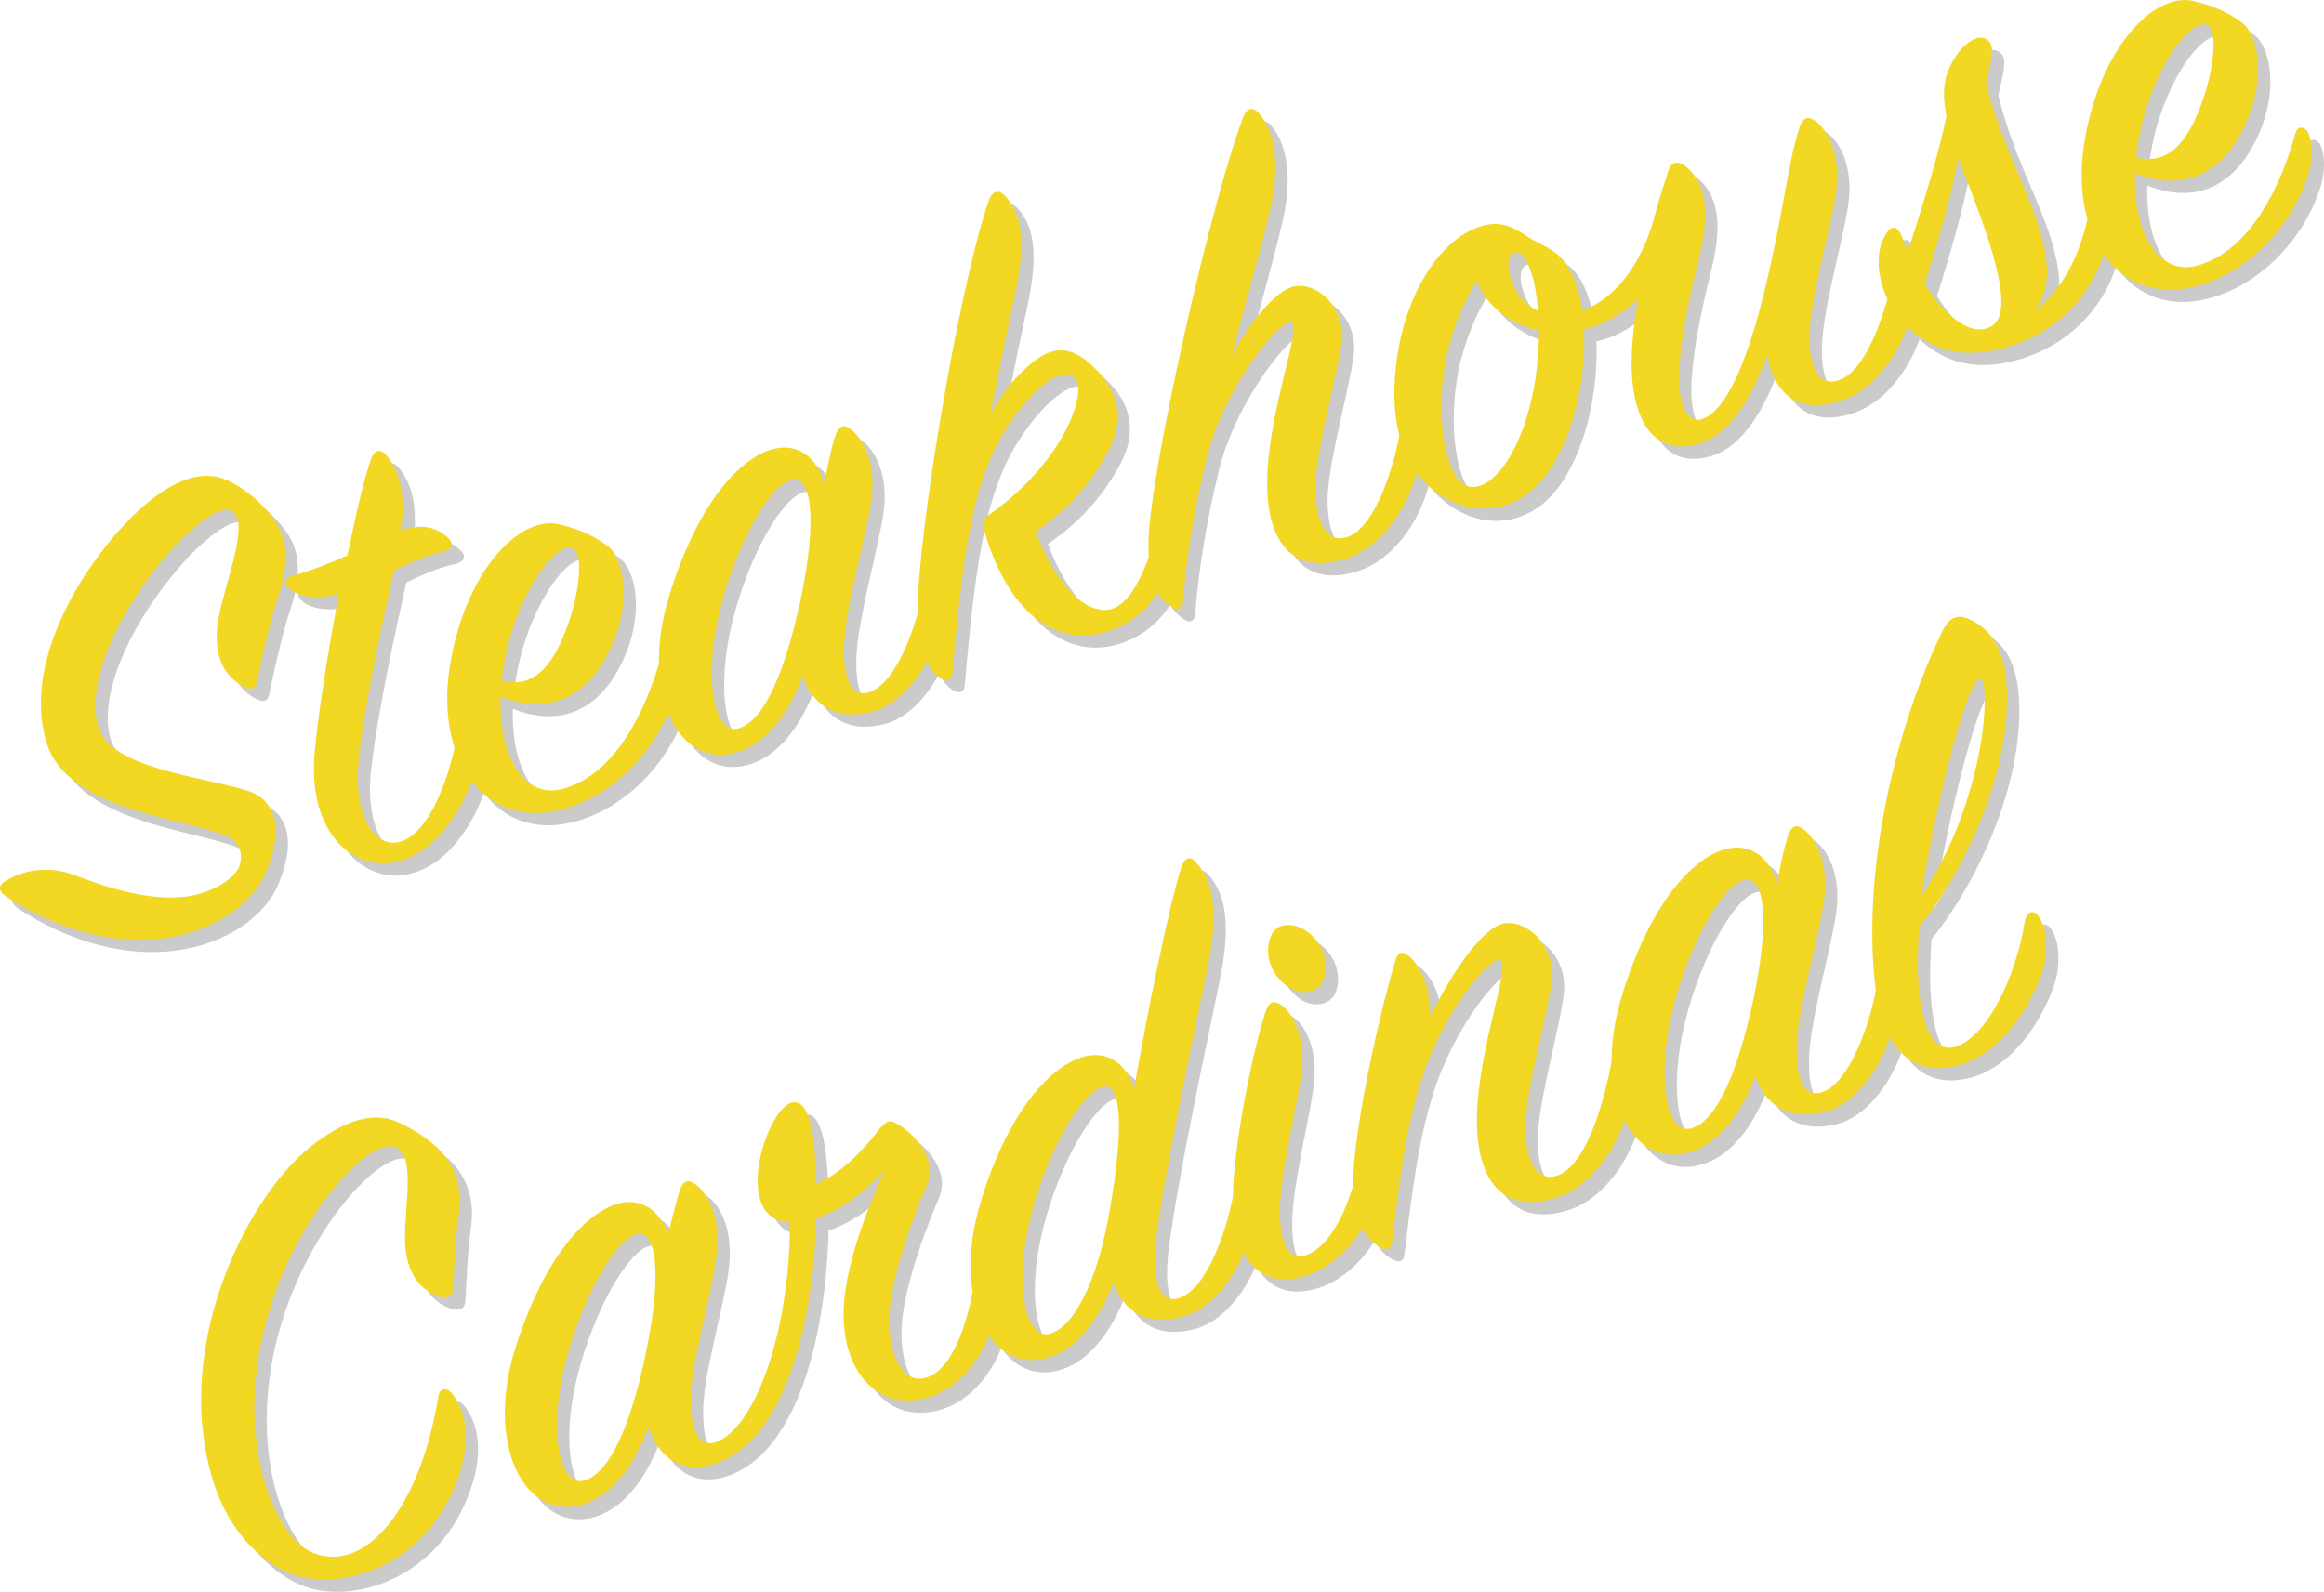 <?xml version="1.0" encoding="UTF-8"?>
<svg id="_レイヤー_1" data-name="レイヤー 1" xmlns="http://www.w3.org/2000/svg" viewBox="0 0 681.16 466.67" width="100%">
  <defs>
    <style>
      .cls-1 {
        fill: #cccbcb;
      }

      .cls-1, .cls-2 {
        stroke-width: 0px;
      }

      .cls-2 {
        fill: #f3d823;
      }
    </style>
  </defs>
  <g id="Base">
    <g>
      <path class="cls-1" d="M25.1,260.02c9.49,3.62,25.46,9.32,37.73,5.4,5.29-1.69,8.83-4.28,10.61-7.14,2.06-4.61-.15-8.28-3.52-9.69-12.72-5.29-46.3-7.44-52.52-26.88-8.28-25.86,13.9-57.31,28.41-69.86,7.85-6.68,16.42-11.09,24.47-7.42,6.11,2.83,11.5,7.97,14.51,12.83,4.31,6.95,2.14,15.76.57,20.63-2.79,8.18-5.18,19.56-6.32,25.13-.4,2-1.23,3.31-3.97,1.9-4.74-2.44-8.87-7.57-7.75-17.7,1.06-10.32,10.2-30.53,4.16-33.8-8.53-4.55-45.72,39.2-39.11,63.1,3.36,12.45,30.73,14.71,43.71,18.88,8.8,2.8,10.64,11.78,5.42,24.07-7.15,16.65-38.85,30.76-75.74,7.19-2.86-1.79-2.53-3.35-1.01-4.46,5.63-3.9,13.92-4.68,20.34-2.15ZM89.13,176.66c-2.74-2.04-2.03-3.72.86-4.44,5.34-1.5,10.51-3.58,15.42-5.77,2.52-12.25,4.97-22.82,6.85-28,.91-3,2.86-3.41,4.53-1.45,3.77,4.62,5.77,10.85,4.38,22.12,7.3-2.55,11.22-.05,13.51,1.92,2.05,1.84,1.71,3.41-1.12,4.32-4.33.77-10,3.21-14.48,5.47-3.32,15.01-8.21,36.76-10.3,54.91-1.82,15.77,4.01,26.81,12.05,24.65,8.61-2.34,15.08-19.19,17.53-35.59.41-2.63,2.36-3.67,3.96-1.27,1.91,2.72,2.05,6.41,1.56,11.36-.7,6.26-7.84,26.86-23.12,31.13-12.58,3.61-27.05-7.15-24.95-31.76.94-10.7,3.79-29.1,7.14-46.61-6.42,2.05-11.67.61-13.85-.97ZM168.36,234.95c15.91-4.26,24.86-23.77,28.98-38.84.46-1.81,1.97-2.3,3.27-.84,1.24,1.27,2.36,6.74.54,12.73-4.24,14.05-15.99,27.39-30.47,32.23-23.85,8.05-39.71-12.88-35.24-41.16,4.47-28.28,20.58-44.26,31.77-41.81,5.62,1.32,9.93,3.06,14.28,6.25,4.85,3.44,7.03,15.44,2.18,27.6-5.62,14.29-16.69,23.24-33.35,16.72-.49,19.31,7.86,29.75,18.04,27.11ZM170.12,186.51c3.5-9.86,4.51-21.01,1.2-22.23-4.99-1.94-17.03,14.41-20.16,35.18-.21,1.32-.41,2.63-.49,3.69,11.14,2.88,16.28-7.71,19.45-16.64ZM248.3,131.71c.91-3,2.3-3.86,4.17-2.59,3.92,2.49,8.03,10.13,6.52,21.01-1.43,9.82-6.33,27-7.66,38.46-1.33,12.08,1.08,20.26,7.37,17.83,7.62-2.86,13.89-19.02,16.32-34.15.4-2,1.66-2.61,2.96-1.15s2.81,6.18,2.05,12.24c-1.59,11.95-10.15,26.14-20.71,28.9-10.38,2.7-17.59-1.65-20.43-10.52-3.56,9.68-9.82,19.38-18.88,22.28-17.55,5.62-28.82-17.2-20.47-45.05,8.15-27.17,20.35-40.44,29.78-43.46,8.12-2.6,13.88,2.42,15.86,9.9,1-5.32,1.99-10.01,3.1-13.69ZM235.68,144.29c-6.23,1.37-16.07,18.05-21.07,38.17-4.8,19.43-1.94,36.83,5.49,34.67,7.8-2.29,13.75-17.51,18.05-37.21,5.23-24.57,3.19-36.82-2.47-35.63ZM307.24,109.09c6.39-4.75,11.82-3.37,18.13,3.35,5.95,6.22,7.92,14.32,3.11,23.35-4.42,8.29-10.59,16.3-21.34,23.69,5.71,15.23,14.44,24.3,21.86,22.76,7.98-1.72,13.7-19.59,15.62-33.1.41-2.63,2.05-3.36,3.71-1.4,1.67,1.96,2.74,6.61,1.42,12.24-1.99,9.38-6.8,24.24-21.77,28.83-13.27,4.05-27.86-3.15-35.64-28.76-1.09-3.4-.89-4.08,2.33-6.37,20.93-15.23,28.13-35.65,23.72-39.65-3.16-2.73-10.8,2-18.33,12.95-10.71,15.29-13.88,34.62-17.3,74.01-.08,1.69-1.47,2.55-3.28,1.47-3.86-2.3-6.74-8.04-6.84-20.7-.22-18.86,11.23-91,20.71-119.22.97-2.81,2.8-3.6,4.66-1.7,4.65,4.76,6.68,12.42,3.17,28.75-2.05,9.19-5.18,24.76-7.32,35.64,4.18-7.78,9.01-12.86,13.37-16.13ZM398.12,167.4c-15.86,5.08-23.5-5.16-23.1-23.41.37-20.31,10.5-45.2,6.94-45.93-3.13-.67-19.59,18.76-24.79,40.2-3.23,13.32-5.98,28.77-6.83,41.73-.21,1.94-1.41,2.74-2.96,1.78-4.11-2.43-7.5-7.17-7.16-19.77.56-20.99,18.54-100.01,27.73-123.96.97-2.81,2.92-3.23,4.59-1.26,4.21,4.68,6.67,14.31,3.3,28.5-2.11,9-7.22,27.5-11.29,42.74,5.32-10.03,13.14-19.4,18.42-20.47,6.66-1.3,15.53,6.26,13.71,17.46-1.5,9.63-6.14,26.32-7.34,37.52-1.22,12.46,2.58,21.03,9.43,18.41,7.62-2.86,13.65-19.77,15.63-33.73.21-1.94,2.1-2.55,3.33-1.28,1.61,1.77,2.88,5.74,1.86,12.31-1.85,12.46-10.34,25.59-21.48,29.15ZM542.96,121.22c-12.27,3.93-19.41-2.11-21.41-13.54-3.83,10.8-10.25,23.88-21.31,26.39-13.77,3.16-18.56-10.5-18.4-24.29,0-5.21.64-11.65,1.97-18.53-4.5,4.14-9.86,7.53-15.9,8.84.74,17.24-4.79,39.62-16.75,48.44-6.26,4.5-16.13,6.83-26.63-.63-11.87-8.48-14.24-25.61-10.77-43.38,3-15.32,11.32-29.64,22.41-34.02,5.54-2.19,9.3-1.52,14.89,2.31,6.34,4.22,11.99,3.65,15.52,17.92.36,1.14.53,2.32.83,3.89,10.7-3.63,18.23-15.83,21.33-28.27.92-3.62,2.61-8.75,3.85-12.68.85-2.56,2.6-2.92,4.66-1.7,6.14,4.9,7.75,13.13,4.51,26.44-3.23,13.32-5.15,22.25-5.9,32.27-.81,10.46,1.87,16.88,6.14,15.93,7.54-1.79,14-18.01,18.75-37.64,5.59-22.81,6.9-37.59,10.15-47.58.91-3,2.31-3.86,4.35-2.64,3.92,2.5,8.03,10.13,6.52,21.01-1.43,9.83-6.27,26.57-7.47,37.77-1.4,12.52,1.83,20.02,8.5,17.46,7.62-2.86,13.44-18.46,16.39-33.96.4-2,1.85-2.68,3.33-1.28,1.49,1.4,3.06,6.31,2.05,12.24-2.01,12.53-10.5,25.66-21.64,29.23ZM436.51,85.8c-3.58,5.72-7.19,13.95-8.98,22.65-3.4,16.69-.53,34.72,5.77,37.49,6.3,2.77,15.83-7.77,19.76-27.97,1.27-6.44,1.52-12.14,1.71-17.41-7.57-1.52-15.77-7.01-18.25-14.76ZM445.88,83.22c1.06,5.28,4.09,9.51,8.45,11.45-.24-5.95-1.57-10.74-2.97-13.83-2.68-5.8-6.6-3.09-5.48,2.38ZM574.09,37.78c-1.41-7.67-.68-11.86,2.14-16.71,2.95-5.11,7.04-7.25,9.29-6.1,2.49,1.28,2.22,3.66,1.15,8.79-.4,1.38-.59,2.68-.93,4.25,4.24,17.79,12.54,31.36,16.14,44.57,1.98,7.49,3.2,15.84-2.14,22.54,11.14-8.77,15.43-22.63,16.89-34.33.28-2.38,2.35-2.41,3.59-1.15,1.3,1.46,2.68,6.42,1.35,13.31-3,15.32-13.54,26.6-26.76,31.46-10.83,3.88-22.31,4.44-32.47-5.21-7.25-7.04-10.68-19.68-5.95-27.03,1.66-2.61,3.41-2.34,4.57.62.68,1.45,1.16,2.96,1.83,4.41,4.33-13.04,8.9-28.03,11.29-39.41ZM567.74,86.85c6.34,10.04,14.29,16.03,19.92,12.14,7.84-5.42-4.49-34.15-10.08-49.01-2.26,11.76-5.93,24.38-9.84,36.86ZM647.41,81.52c15.91-4.26,24.85-23.77,28.98-38.83.46-1.81,1.97-2.3,3.27-.84,1.24,1.27,2.37,6.74.54,12.73-4.24,14.05-15.99,27.39-30.47,32.23-23.85,8.05-39.71-12.88-35.24-41.16s20.58-44.26,31.77-41.81c5.62,1.32,9.93,3.06,14.28,6.25,4.85,3.44,7.03,15.44,2.18,27.6-5.62,14.29-16.69,23.24-33.35,16.72-.49,19.29,7.86,29.73,18.04,27.1ZM649.17,33.09c3.5-9.86,4.51-21.01,1.2-22.23-4.99-1.94-17.03,14.41-20.16,35.17-.21,1.32-.41,2.63-.49,3.69,11.14,2.89,16.27-7.7,19.45-16.63Z"/>
      <path class="cls-2" d="M21.49,256.42c9.49,3.62,25.46,9.32,37.73,5.4,5.29-1.69,8.83-4.28,10.61-7.14,2.06-4.61-.15-8.28-3.52-9.69-12.72-5.29-46.3-7.44-52.52-26.88-8.28-25.86,13.9-57.31,28.41-69.86,7.85-6.68,16.42-11.09,24.47-7.42,6.11,2.83,11.5,7.97,14.51,12.83,4.31,6.95,2.14,15.76.57,20.63-2.79,8.18-5.18,19.56-6.32,25.13-.4,2-1.23,3.31-3.97,1.9-4.74-2.44-8.87-7.57-7.75-17.7,1.06-10.32,10.2-30.53,4.16-33.8-8.53-4.55-45.72,39.2-39.11,63.1,3.36,12.45,30.73,14.71,43.71,18.88,8.8,2.8,10.64,11.78,5.42,24.07-7.15,16.65-38.85,30.76-75.74,7.19-2.86-1.79-2.53-3.35-1.01-4.46,5.63-3.9,13.92-4.68,20.34-2.15ZM85.53,173.06c-2.74-2.04-2.03-3.72.86-4.44,5.34-1.5,10.51-3.58,15.42-5.77,2.52-12.25,4.97-22.82,6.85-28,.91-3,2.86-3.41,4.53-1.45,3.77,4.62,5.77,10.85,4.38,22.12,7.3-2.55,11.22-.05,13.51,1.92,2.05,1.84,1.71,3.41-1.12,4.32-4.33.77-10,3.21-14.48,5.47-3.32,15.01-8.21,36.76-10.3,54.91-1.82,15.77,4.01,26.81,12.05,24.65,8.61-2.34,15.08-19.19,17.53-35.59.41-2.63,2.36-3.67,3.96-1.27,1.91,2.72,2.05,6.41,1.56,11.36-.7,6.26-7.84,26.86-23.12,31.13-12.58,3.61-27.05-7.15-24.95-31.76.94-10.7,3.79-29.1,7.14-46.61-6.42,2.05-11.67.61-13.85-.97ZM164.75,231.34c15.91-4.26,24.86-23.77,28.98-38.84.46-1.81,1.97-2.3,3.27-.84,1.24,1.27,2.36,6.74.54,12.73-4.24,14.05-15.99,27.39-30.47,32.23-23.85,8.05-39.71-12.88-35.24-41.16s20.58-44.26,31.77-41.81c5.62,1.32,9.93,3.06,14.28,6.25,4.85,3.44,7.03,15.44,2.18,27.6-5.62,14.29-16.69,23.24-33.35,16.72-.49,19.31,7.86,29.75,18.04,27.11ZM166.52,182.91c3.5-9.86,4.51-21.01,1.2-22.23-4.99-1.94-17.03,14.41-20.16,35.18-.21,1.32-.41,2.63-.49,3.69,11.14,2.88,16.28-7.71,19.45-16.64ZM244.7,128.11c.91-3,2.3-3.86,4.17-2.59,3.92,2.49,8.03,10.13,6.52,21.01-1.43,9.82-6.33,27-7.66,38.46-1.33,12.08,1.08,20.26,7.37,17.83,7.62-2.86,13.89-19.02,16.32-34.15.4-2,1.66-2.61,2.96-1.15s2.81,6.18,2.05,12.24c-1.59,11.95-10.15,26.14-20.71,28.9-10.38,2.7-17.59-1.65-20.43-10.52-3.56,9.68-9.82,19.38-18.88,22.28-17.55,5.62-28.82-17.2-20.47-45.05,8.15-27.17,20.35-40.44,29.78-43.46,8.12-2.6,13.88,2.42,15.86,9.9,1-5.32,1.99-10.01,3.1-13.69ZM232.08,140.69c-6.23,1.37-16.07,18.05-21.07,38.17-4.8,19.43-1.94,36.83,5.49,34.67,7.8-2.29,13.75-17.51,18.05-37.21,5.23-24.57,3.19-36.82-2.47-35.63ZM303.63,105.49c6.39-4.75,11.82-3.37,18.13,3.35,5.95,6.22,7.92,14.32,3.11,23.35-4.42,8.29-10.59,16.3-21.34,23.69,5.71,15.23,14.44,24.3,21.86,22.76,7.98-1.72,13.7-19.59,15.62-33.1.41-2.63,2.05-3.36,3.71-1.4,1.67,1.96,2.74,6.61,1.42,12.24-1.99,9.38-6.8,24.24-21.77,28.83-13.27,4.05-27.86-3.15-35.64-28.76-1.09-3.4-.89-4.08,2.33-6.37,20.93-15.23,28.13-35.65,23.72-39.65-3.16-2.73-10.8,2-18.33,12.95-10.71,15.29-13.88,34.62-17.3,74.01-.08,1.69-1.47,2.55-3.28,1.47-3.86-2.3-6.74-8.04-6.84-20.7-.22-18.86,11.23-91,20.71-119.22.97-2.81,2.8-3.6,4.66-1.7,4.65,4.76,6.68,12.42,3.17,28.75-2.05,9.19-5.18,24.76-7.32,35.64,4.18-7.78,9.01-12.86,13.37-16.13ZM394.52,163.79c-15.86,5.08-23.5-5.16-23.1-23.41.37-20.31,10.5-45.2,6.94-45.93-3.13-.67-19.59,18.76-24.79,40.2-3.23,13.32-5.98,28.77-6.83,41.73-.21,1.94-1.41,2.74-2.96,1.78-4.11-2.43-7.5-7.17-7.16-19.77.56-20.99,18.54-100.01,27.73-123.96.97-2.81,2.92-3.23,4.59-1.26,4.21,4.68,6.67,14.31,3.3,28.5-2.11,9-7.22,27.5-11.29,42.74,5.32-10.03,13.14-19.4,18.42-20.47,6.66-1.3,15.53,6.26,13.71,17.46-1.5,9.63-6.14,26.32-7.34,37.52-1.22,12.46,2.58,21.03,9.43,18.41,7.62-2.86,13.65-19.77,15.63-33.73.21-1.94,2.1-2.55,3.33-1.28,1.61,1.77,2.88,5.74,1.86,12.31-1.85,12.46-10.34,25.59-21.48,29.15ZM539.35,117.61c-12.27,3.93-19.41-2.11-21.41-13.54-3.83,10.8-10.25,23.88-21.31,26.39-13.77,3.16-18.56-10.5-18.4-24.29,0-5.21.64-11.65,1.97-18.53-4.5,4.14-9.86,7.53-15.9,8.84.74,17.24-4.79,39.62-16.75,48.44-6.26,4.5-16.13,6.83-26.63-.63-11.87-8.48-14.24-25.61-10.77-43.38,3-15.32,11.32-29.64,22.41-34.02,5.54-2.19,9.3-1.52,14.89,2.31,6.34,4.22,11.99,3.65,15.52,17.92.36,1.14.53,2.32.83,3.89,10.7-3.63,18.23-15.83,21.33-28.27.92-3.62,2.61-8.75,3.85-12.68.85-2.56,2.6-2.92,4.66-1.7,6.14,4.9,7.75,13.13,4.51,26.44-3.23,13.32-5.15,22.25-5.9,32.27-.81,10.46,1.87,16.88,6.14,15.93,7.54-1.79,14-18.01,18.75-37.64,5.59-22.81,6.9-37.59,10.15-47.58.91-3,2.31-3.86,4.35-2.64,3.92,2.5,8.03,10.13,6.52,21.01-1.43,9.83-6.27,26.57-7.47,37.77-1.4,12.52,1.83,20.02,8.5,17.46,7.62-2.86,13.44-18.46,16.39-33.96.4-2,1.85-2.68,3.33-1.28,1.49,1.4,3.06,6.31,2.05,12.24-2.01,12.53-10.5,25.66-21.64,29.23ZM432.9,82.19c-3.58,5.72-7.19,13.95-8.98,22.65-3.4,16.69-.53,34.72,5.77,37.49,6.3,2.77,15.83-7.77,19.76-27.97,1.27-6.44,1.52-12.14,1.71-17.41-7.57-1.52-15.77-7.01-18.25-14.76ZM442.27,79.61c1.06,5.28,4.09,9.51,8.45,11.45-.24-5.95-1.57-10.74-2.97-13.83-2.68-5.8-6.6-3.09-5.48,2.38ZM570.49,34.17c-1.41-7.67-.68-11.86,2.14-16.71,2.95-5.11,7.04-7.25,9.29-6.1,2.49,1.28,2.22,3.66,1.15,8.79-.4,1.38-.59,2.68-.93,4.25,4.24,17.79,12.54,31.36,16.14,44.57,1.98,7.49,3.2,15.84-2.14,22.54,11.14-8.77,15.43-22.63,16.89-34.33.28-2.38,2.35-2.41,3.59-1.15,1.3,1.46,2.68,6.42,1.35,13.31-3,15.32-13.54,26.6-26.76,31.46-10.83,3.88-22.31,4.44-32.47-5.21-7.25-7.04-10.68-19.68-5.95-27.03,1.66-2.61,3.41-2.34,4.57.62.68,1.45,1.16,2.96,1.83,4.41,4.33-13.04,8.9-28.03,11.29-39.41ZM564.14,83.25c6.34,10.04,14.29,16.03,19.92,12.14,7.84-5.42-4.49-34.15-10.08-49.01-2.26,11.76-5.93,24.38-9.84,36.86ZM643.8,77.92c15.91-4.26,24.85-23.77,28.98-38.83.46-1.81,1.97-2.3,3.27-.84,1.24,1.27,2.37,6.74.54,12.73-4.24,14.05-15.99,27.39-30.47,32.23-23.85,8.05-39.71-12.88-35.24-41.16S631.46-2.2,642.66.25c5.62,1.32,9.93,3.06,14.28,6.25,4.85,3.44,7.03,15.44,2.18,27.6-5.62,14.29-16.69,23.24-33.35,16.72-.49,19.29,7.86,29.73,18.04,27.1ZM645.57,29.49c3.5-9.86,4.51-21.01,1.2-22.23-4.99-1.94-17.03,14.41-20.16,35.17-.21,1.32-.41,2.63-.49,3.69,11.14,2.89,16.27-7.7,19.45-16.63Z"/>
    </g>
    <g>
      <path class="cls-1" d="M136.13,412.21c8.77,11.14,1.23,29.16-4.89,37.36-10.32,13.92-26.23,18.81-38.18,16.59-9.95-1.81-21.05-11.15-26.39-26.51-13.57-39.77,9.08-84.7,27.63-99.58,8.93-7.23,17.93-10.95,25.67-7.59,5.3,2.25,11.4,6.34,14.41,10.58,3.45,4.93,4.58,10.4,3.62,17.15s-1.24,14.96-1.57,21.11c-.08,1.69-1.05,3.24-3.79,2.46-5.25-1.44-10.14-6.32-10.33-16.67-.18-10.97,3.16-23.91-2.63-27.04-7.1-3.97-30.89,20.5-38.87,54.07-7.78,32.88,3.05,60.21,14.72,64.79,15.23,5.95,31.18-13.11,36.52-45.83.28-2.37,2.35-3.04,4.08-.88ZM174.8,444.57c-17.37,5.56-28.82-17.2-20.41-44.86,8.15-26.54,20.28-40,29.91-43.08,7.36-2.36,13.01,2.29,15.13,8.89,1.32-5.62,2.57-10.19,3.28-12.5.78-2.75,2.12-3.8,4.17-2.59,4.11,2.43,7.97,9.94,6.84,20.7-1.05,9.7-6.34,27.63-7.41,38.59-1.08,12.21,1.91,18.95,7.58,16.51,11.72-5,21.27-33.66,21.25-64.24-17.04-.58-7.33-31.99.04-34.97,5.73-2.25,7.41,9.49,7.62,23.78,6.55-2.93,12.51-8.38,18.11-15.59,2.04-2.74,3.23-3.53,5.54-2.19,4.86,2.81,12.17,10.04,8.75,18.22-5.6,13.04-11,29.33-11,39.74.12,11.41,4.55,18.11,10.52,16.61,8.11-1.97,13.56-17.45,15.06-33.54.27-1.75,1.47-2.55,2.83-.91,1.67,1.96,3.75,6.5,3.17,12.51-1.28,12.9-9.76,24.77-20.26,27.71-14.52,4.03-24.36-7.18-24.67-23.73-.22-13.67,6.83-31.32,12.04-42.98-6.73,7.57-14.19,12.24-20.04,14.12-.72,29.58-8.59,63.52-28.3,71.49-10.14,4.08-17.92-.71-20.81-10.4-3.56,9.65-9.69,19.73-18.95,22.69ZM169.28,403.25c-4.99,19.5-1.81,36.59,5.61,34.41,7.61-2.23,13.74-16.89,17.93-36.95,5.12-24.32,3-36.76-2.59-35.38-5.98,1.5-15.89,17.99-20.95,37.92ZM349.57,384.01c7.62-2.86,13.76-18.77,16.2-33.91.4-2,1.72-2.42,2.96-1.15,1.3,1.46,3.06,6.31,2.23,12.19-1.77,12.01-10.27,25.77-20.83,28.52-10.38,2.69-17.29-1.33-20.13-10.21-3.62,9.49-9.88,19.19-18.75,22.03-17.56,5.62-28.63-17.26-20.41-44.86,7.9-26.68,20.28-40,29.72-43.03,7.74-2.48,13.39,2.16,15.43,9.21,3.96-22.7,10.09-52.97,13.8-64.77,1.04-3.24,2.8-3.6,4.53-1.45,4.64,5.38,6.67,13.68,3.28,30.38-3.86,19.13-12.01,56.08-15.04,79.12-1.6,12.59.68,20.38,6.98,17.95ZM305.73,360.18c-4.99,19.5-1.81,36.59,5.61,34.41,7.61-2.23,14.23-16.63,17.6-36.65,4.23-24.46,3.26-37.25-2.27-35.69-5.92,1.68-15.89,17.99-20.95,37.93ZM364.97,354.11c.31-15.29,5.63-41.55,9.47-53.6.97-2.81,2.12-3.8,4.17-2.59,3.8,2.12,7.91,9.75,6.41,20.63-1.31,9.58-5.13,24.95-6.06,35.66-1.03,12.4,1.71,19.64,7.63,17.32,8.37-3.1,14.77-18.88,16.25-33.72.41-2,1.78-2.23,3.02-.96,2.48,2.53,3.18,6.68,2.42,12.13-1.91,13.51-11.27,25.25-21.84,28.64-14.34,4.59-21.79-6.33-21.47-23.5ZM391.28,291.36c-1.61,3.42-7.07,4.56-11.48.55-4.65-4.13-5.52-10.09-3.53-14.27,1.99-4.18,8.19-3.67,12.28.65,4.03,4.13,4.33,9.65,2.73,13.07ZM444.51,274.32c6.53-1.05,15.34,6.32,13.77,17.65-1.31,9.58-6.08,26.5-7.28,37.71-1.4,12.52,2.58,21.03,9.24,18.48,7.62-2.86,12.87-18.28,15.82-33.78.41-2,1.72-2.42,3.14-1.22,1.99,1.65,3,6.12,2.11,12.43-1.71,12.2-10.52,25.64-21.47,29.14-16.04,5.14-23.57-5.35-23.35-23.53.31-20.5,10.5-45.82,6.63-46.24-2.13-.15-11.39,8.64-19.23,25.72-7.27,15.65-9.77,36.42-12.2,56.77-.21,1.94-1.1,3.05-3.34,1.9-4.98-2.57-8.11-8.43-8.12-18.84-.04-13.1,6.1-43.99,12.37-65.35.66-2.5,2.23-2.79,3.96-1.27,4.34,3.81,6.21,10.29,6.31,17.75,5.6-11.77,15.11-26.26,21.64-27.32ZM527.54,248.97c.91-3,2.31-3.86,4.17-2.59,3.92,2.5,8.03,10.13,6.52,21.01-1.43,9.82-6.33,27-7.66,38.46-1.33,12.08,1.07,20.26,7.37,17.83,7.62-2.86,13.89-19.02,16.32-34.15.4-2,1.66-2.61,2.95-1.15s2.81,6.18,2.05,12.24c-1.59,11.95-10.15,26.14-20.71,28.9-10.38,2.7-17.59-1.65-20.43-10.52-3.56,9.68-9.82,19.38-18.88,22.28-17.56,5.62-28.82-17.2-20.47-45.05,8.15-27.17,20.34-40.44,29.78-43.46,8.12-2.6,13.88,2.42,15.86,9.9,1-5.32,2-10.01,3.11-13.69ZM514.92,261.55c-6.23,1.37-16.07,18.05-21.07,38.17-4.8,19.43-1.94,36.83,5.49,34.67,7.8-2.29,13.75-17.51,18.05-37.21,5.23-24.58,3.19-36.82-2.47-35.63ZM576.21,310.6c9.3-2.14,18.16-19.97,20.86-36.86.53-2.87,2.55-3.73,4.15-1.33,1.91,2.72,2.49,7.11,1.86,12.31-.83,6.5-9.59,26.59-24.81,31.04-13.14,3.79-23.03-3.03-25.22-24.8-3.53-35.08,7.04-76.13,19.88-102.31,1.86-3.93,4.39-5.15,7.81-3.54,7.04,3.15,10.41,9.77,10.99,19.37,1.59,25.09-12.31,54.51-25.59,70.84-1.62,20.93,1.32,37.25,10.06,35.29ZM584.06,202.57c-2.94-.72-10.2,24.7-15.49,53.04-.73,3.57-1.27,7.06-1.63,10.51,19.15-29.24,20.05-62.83,17.12-63.55Z"/>
      <path class="cls-2" d="M132.53,408.6c8.77,11.14,1.23,29.16-4.89,37.36-10.32,13.92-26.23,18.81-38.18,16.59-9.95-1.81-21.05-11.15-26.39-26.51-13.57-39.77,9.08-84.7,27.63-99.58,8.93-7.23,17.93-10.95,25.67-7.59,5.3,2.25,11.4,6.34,14.41,10.58,3.45,4.93,4.58,10.4,3.62,17.15-.95,6.76-1.24,14.96-1.57,21.11-.08,1.69-1.05,3.24-3.79,2.46-5.25-1.44-10.14-6.32-10.33-16.67-.18-10.97,3.16-23.91-2.63-27.04-7.1-3.97-30.89,20.5-38.87,54.07-7.78,32.88,3.05,60.21,14.72,64.79,15.23,5.95,31.18-13.11,36.52-45.83.28-2.37,2.35-3.04,4.08-.88ZM171.19,440.96c-17.37,5.56-28.82-17.2-20.41-44.86,8.15-26.54,20.28-40,29.91-43.08,7.36-2.36,13.01,2.29,15.13,8.89,1.32-5.62,2.57-10.19,3.28-12.5.78-2.75,2.12-3.8,4.17-2.59,4.11,2.43,7.97,9.94,6.84,20.7-1.05,9.7-6.34,27.63-7.41,38.59-1.08,12.21,1.91,18.95,7.58,16.51,11.72-5,21.27-33.66,21.25-64.24-17.04-.58-7.33-31.99.04-34.97,5.73-2.25,7.41,9.49,7.62,23.78,6.55-2.93,12.51-8.38,18.11-15.59,2.04-2.74,3.23-3.53,5.54-2.19,4.86,2.81,12.17,10.04,8.75,18.22-5.6,13.04-11,29.33-11,39.74.12,11.41,4.55,18.11,10.52,16.61,8.11-1.97,13.56-17.45,15.06-33.54.27-1.75,1.47-2.55,2.83-.91,1.67,1.96,3.75,6.5,3.17,12.51-1.28,12.9-9.76,24.77-20.26,27.71-14.52,4.03-24.36-7.18-24.67-23.73-.22-13.67,6.83-31.32,12.04-42.98-6.73,7.57-14.19,12.24-20.04,14.12-.72,29.58-8.59,63.52-28.3,71.49-10.14,4.08-17.92-.71-20.81-10.4-3.56,9.65-9.69,19.73-18.95,22.69ZM165.67,399.65c-4.99,19.5-1.81,36.59,5.61,34.41,7.61-2.23,13.74-16.89,17.93-36.95,5.12-24.32,3-36.76-2.59-35.38-5.98,1.5-15.89,17.99-20.95,37.92ZM345.97,380.41c7.62-2.86,13.76-18.77,16.2-33.91.4-2,1.72-2.42,2.96-1.15,1.3,1.46,3.06,6.31,2.23,12.19-1.77,12.01-10.27,25.77-20.83,28.52-10.38,2.69-17.29-1.33-20.13-10.21-3.62,9.49-9.88,19.19-18.75,22.03-17.56,5.62-28.63-17.26-20.41-44.86,7.9-26.68,20.28-40,29.72-43.03,7.74-2.48,13.39,2.16,15.43,9.21,3.96-22.7,10.09-52.97,13.8-64.77,1.04-3.24,2.8-3.6,4.53-1.45,4.64,5.38,6.67,13.68,3.28,30.38-3.86,19.13-12.01,56.08-15.04,79.12-1.6,12.59.68,20.38,6.98,17.95ZM302.13,356.58c-4.99,19.5-1.81,36.59,5.61,34.41,7.61-2.23,14.23-16.63,17.6-36.65,4.23-24.46,3.26-37.25-2.27-35.69-5.92,1.68-15.89,17.99-20.95,37.93ZM361.36,350.5c.31-15.29,5.63-41.55,9.47-53.6.97-2.81,2.12-3.8,4.17-2.59,3.8,2.12,7.91,9.75,6.41,20.63-1.31,9.58-5.13,24.95-6.06,35.66-1.03,12.4,1.71,19.64,7.63,17.32,8.37-3.1,14.77-18.88,16.25-33.72.41-2,1.78-2.23,3.02-.96,2.48,2.53,3.18,6.68,2.42,12.13-1.91,13.51-11.27,25.25-21.84,28.64-14.34,4.59-21.79-6.33-21.47-23.5ZM387.68,287.76c-1.61,3.42-7.07,4.56-11.48.55-4.65-4.13-5.52-10.09-3.53-14.27s8.19-3.67,12.28.65c4.03,4.13,4.33,9.65,2.73,13.07ZM440.9,270.71c6.53-1.05,15.34,6.32,13.77,17.65-1.31,9.58-6.08,26.5-7.28,37.71-1.4,12.52,2.58,21.03,9.24,18.48,7.62-2.86,12.87-18.28,15.82-33.78.41-2,1.72-2.42,3.14-1.22,1.99,1.65,3,6.12,2.11,12.43-1.71,12.2-10.52,25.64-21.47,29.14-16.04,5.14-23.57-5.35-23.35-23.53.31-20.5,10.5-45.82,6.63-46.24-2.13-.15-11.39,8.64-19.23,25.72-7.27,15.65-9.77,36.42-12.2,56.77-.21,1.94-1.1,3.05-3.34,1.9-4.98-2.57-8.11-8.43-8.12-18.84-.04-13.1,6.1-43.99,12.37-65.35.66-2.5,2.23-2.79,3.96-1.27,4.34,3.81,6.21,10.29,6.31,17.75,5.6-11.77,15.11-26.26,21.64-27.32ZM523.94,245.37c.91-3,2.31-3.86,4.17-2.59,3.92,2.5,8.03,10.13,6.52,21.01-1.43,9.82-6.33,27-7.66,38.46-1.33,12.08,1.07,20.26,7.37,17.83,7.62-2.86,13.89-19.02,16.32-34.15.4-2,1.66-2.61,2.95-1.15,1.3,1.46,2.81,6.18,2.05,12.24-1.59,11.95-10.15,26.14-20.71,28.9-10.38,2.7-17.59-1.65-20.43-10.52-3.56,9.68-9.82,19.38-18.88,22.28-17.56,5.62-28.82-17.2-20.47-45.05,8.15-27.17,20.34-40.44,29.78-43.46,8.12-2.6,13.88,2.42,15.86,9.9,1-5.32,2-10.01,3.11-13.69ZM511.32,257.95c-6.23,1.37-16.07,18.05-21.07,38.17-4.8,19.43-1.94,36.83,5.49,34.67,7.8-2.29,13.75-17.51,18.05-37.21,5.23-24.58,3.19-36.82-2.47-35.63ZM572.61,306.99c9.3-2.14,18.16-19.97,20.86-36.86.53-2.87,2.55-3.73,4.15-1.33,1.91,2.72,2.49,7.11,1.86,12.31-.83,6.5-9.59,26.59-24.81,31.04-13.14,3.79-23.03-3.03-25.22-24.8-3.53-35.08,7.04-76.13,19.88-102.31,1.86-3.93,4.39-5.15,7.81-3.54,7.04,3.15,10.41,9.77,10.99,19.37,1.59,25.09-12.31,54.51-25.59,70.84-1.62,20.93,1.32,37.25,10.06,35.29ZM580.46,198.97c-2.94-.72-10.2,24.7-15.49,53.04-.73,3.57-1.27,7.06-1.63,10.51,19.15-29.24,20.05-62.83,17.12-63.55Z"/>
    </g>
  </g>
</svg>